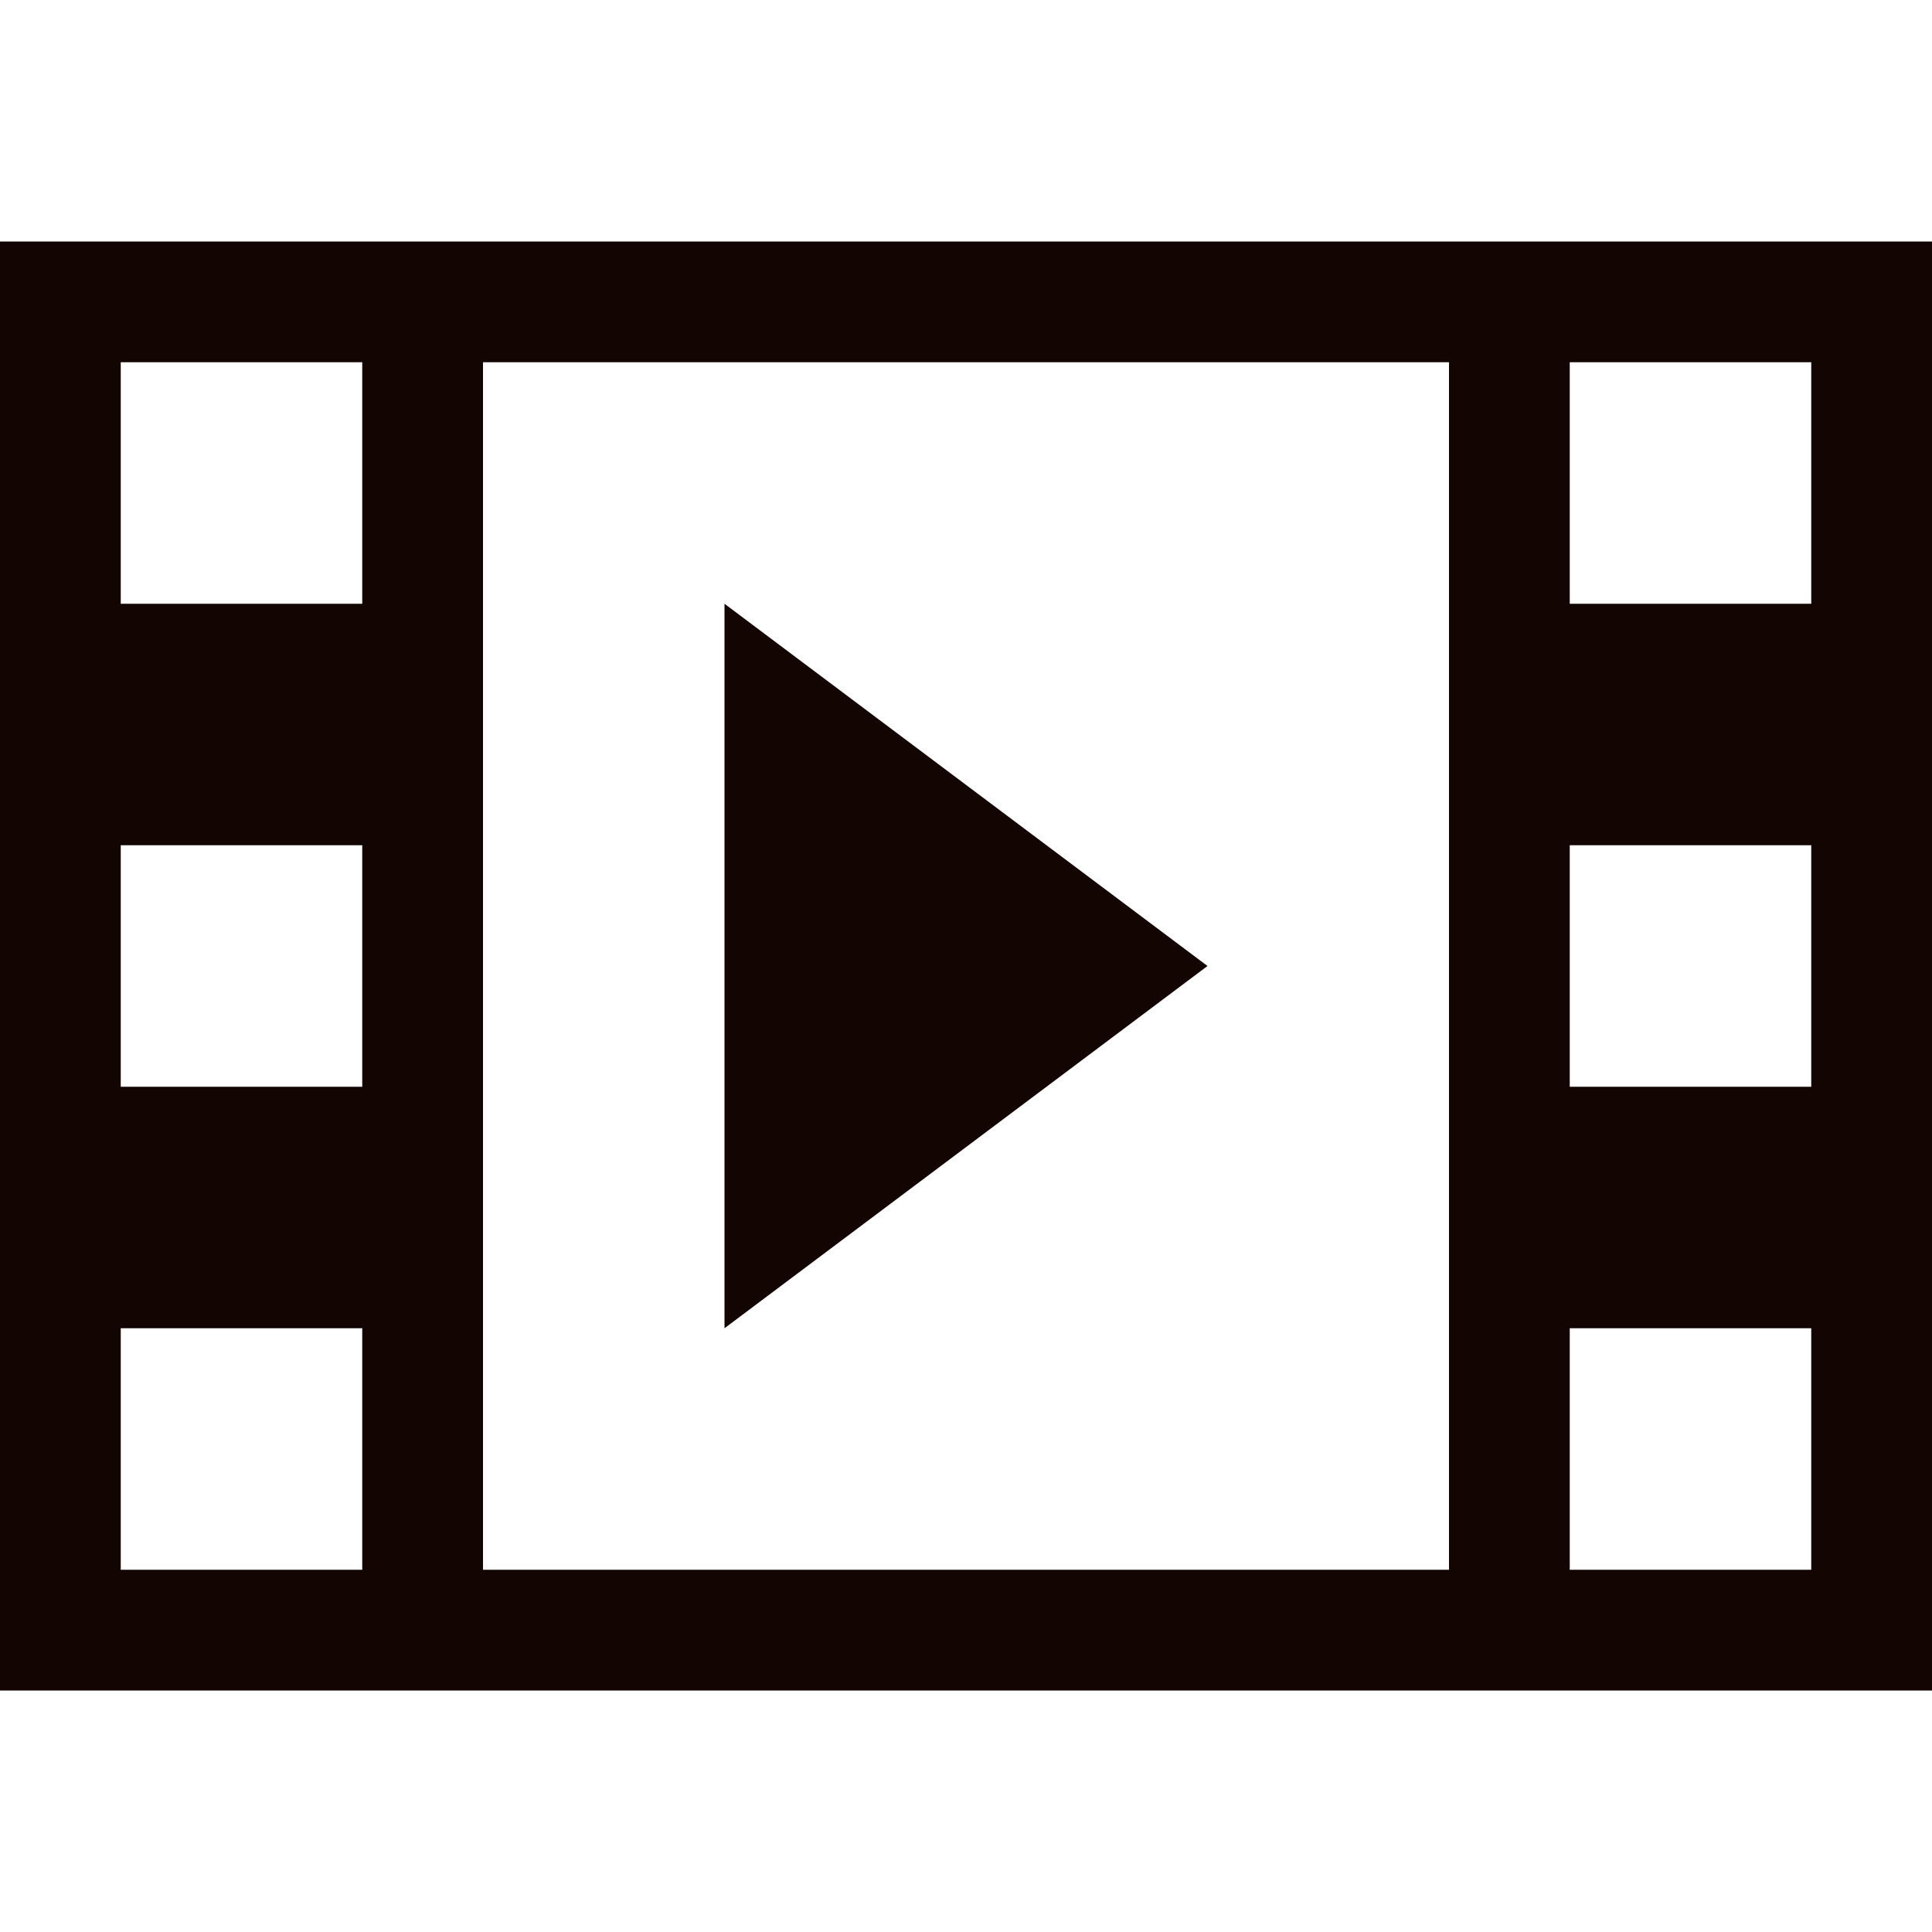 <?xml version="1.0" encoding="utf-8"?>
<!-- Generated by IcoMoon.io -->
<!DOCTYPE svg PUBLIC "-//W3C//DTD SVG 1.1//EN" "http://www.w3.org/Graphics/SVG/1.1/DTD/svg11.dtd">
<svg version="1.1" xmlns="http://www.w3.org/2000/svg" xmlns:xlink="http://www.w3.org/1999/xlink" width="24" height="24" viewBox="0 0 24 24">
<g id="icomoon-ignore">
</g>
<path d="M0 3v18h24v-18h-24zM4.5 19.5h-3v-3h3v3zM4.5 13.5h-3v-3h3v3zM4.5 7.5h-3v-3h3v3zM18 19.5h-12v-15h12v15zM22.5 19.5h-3v-3h3v3zM22.5 13.5h-3v-3h3v3zM22.5 7.5h-3v-3h3v3zM9 7.5v9l6-4.5z" fill="#130502"></path>
</svg>
